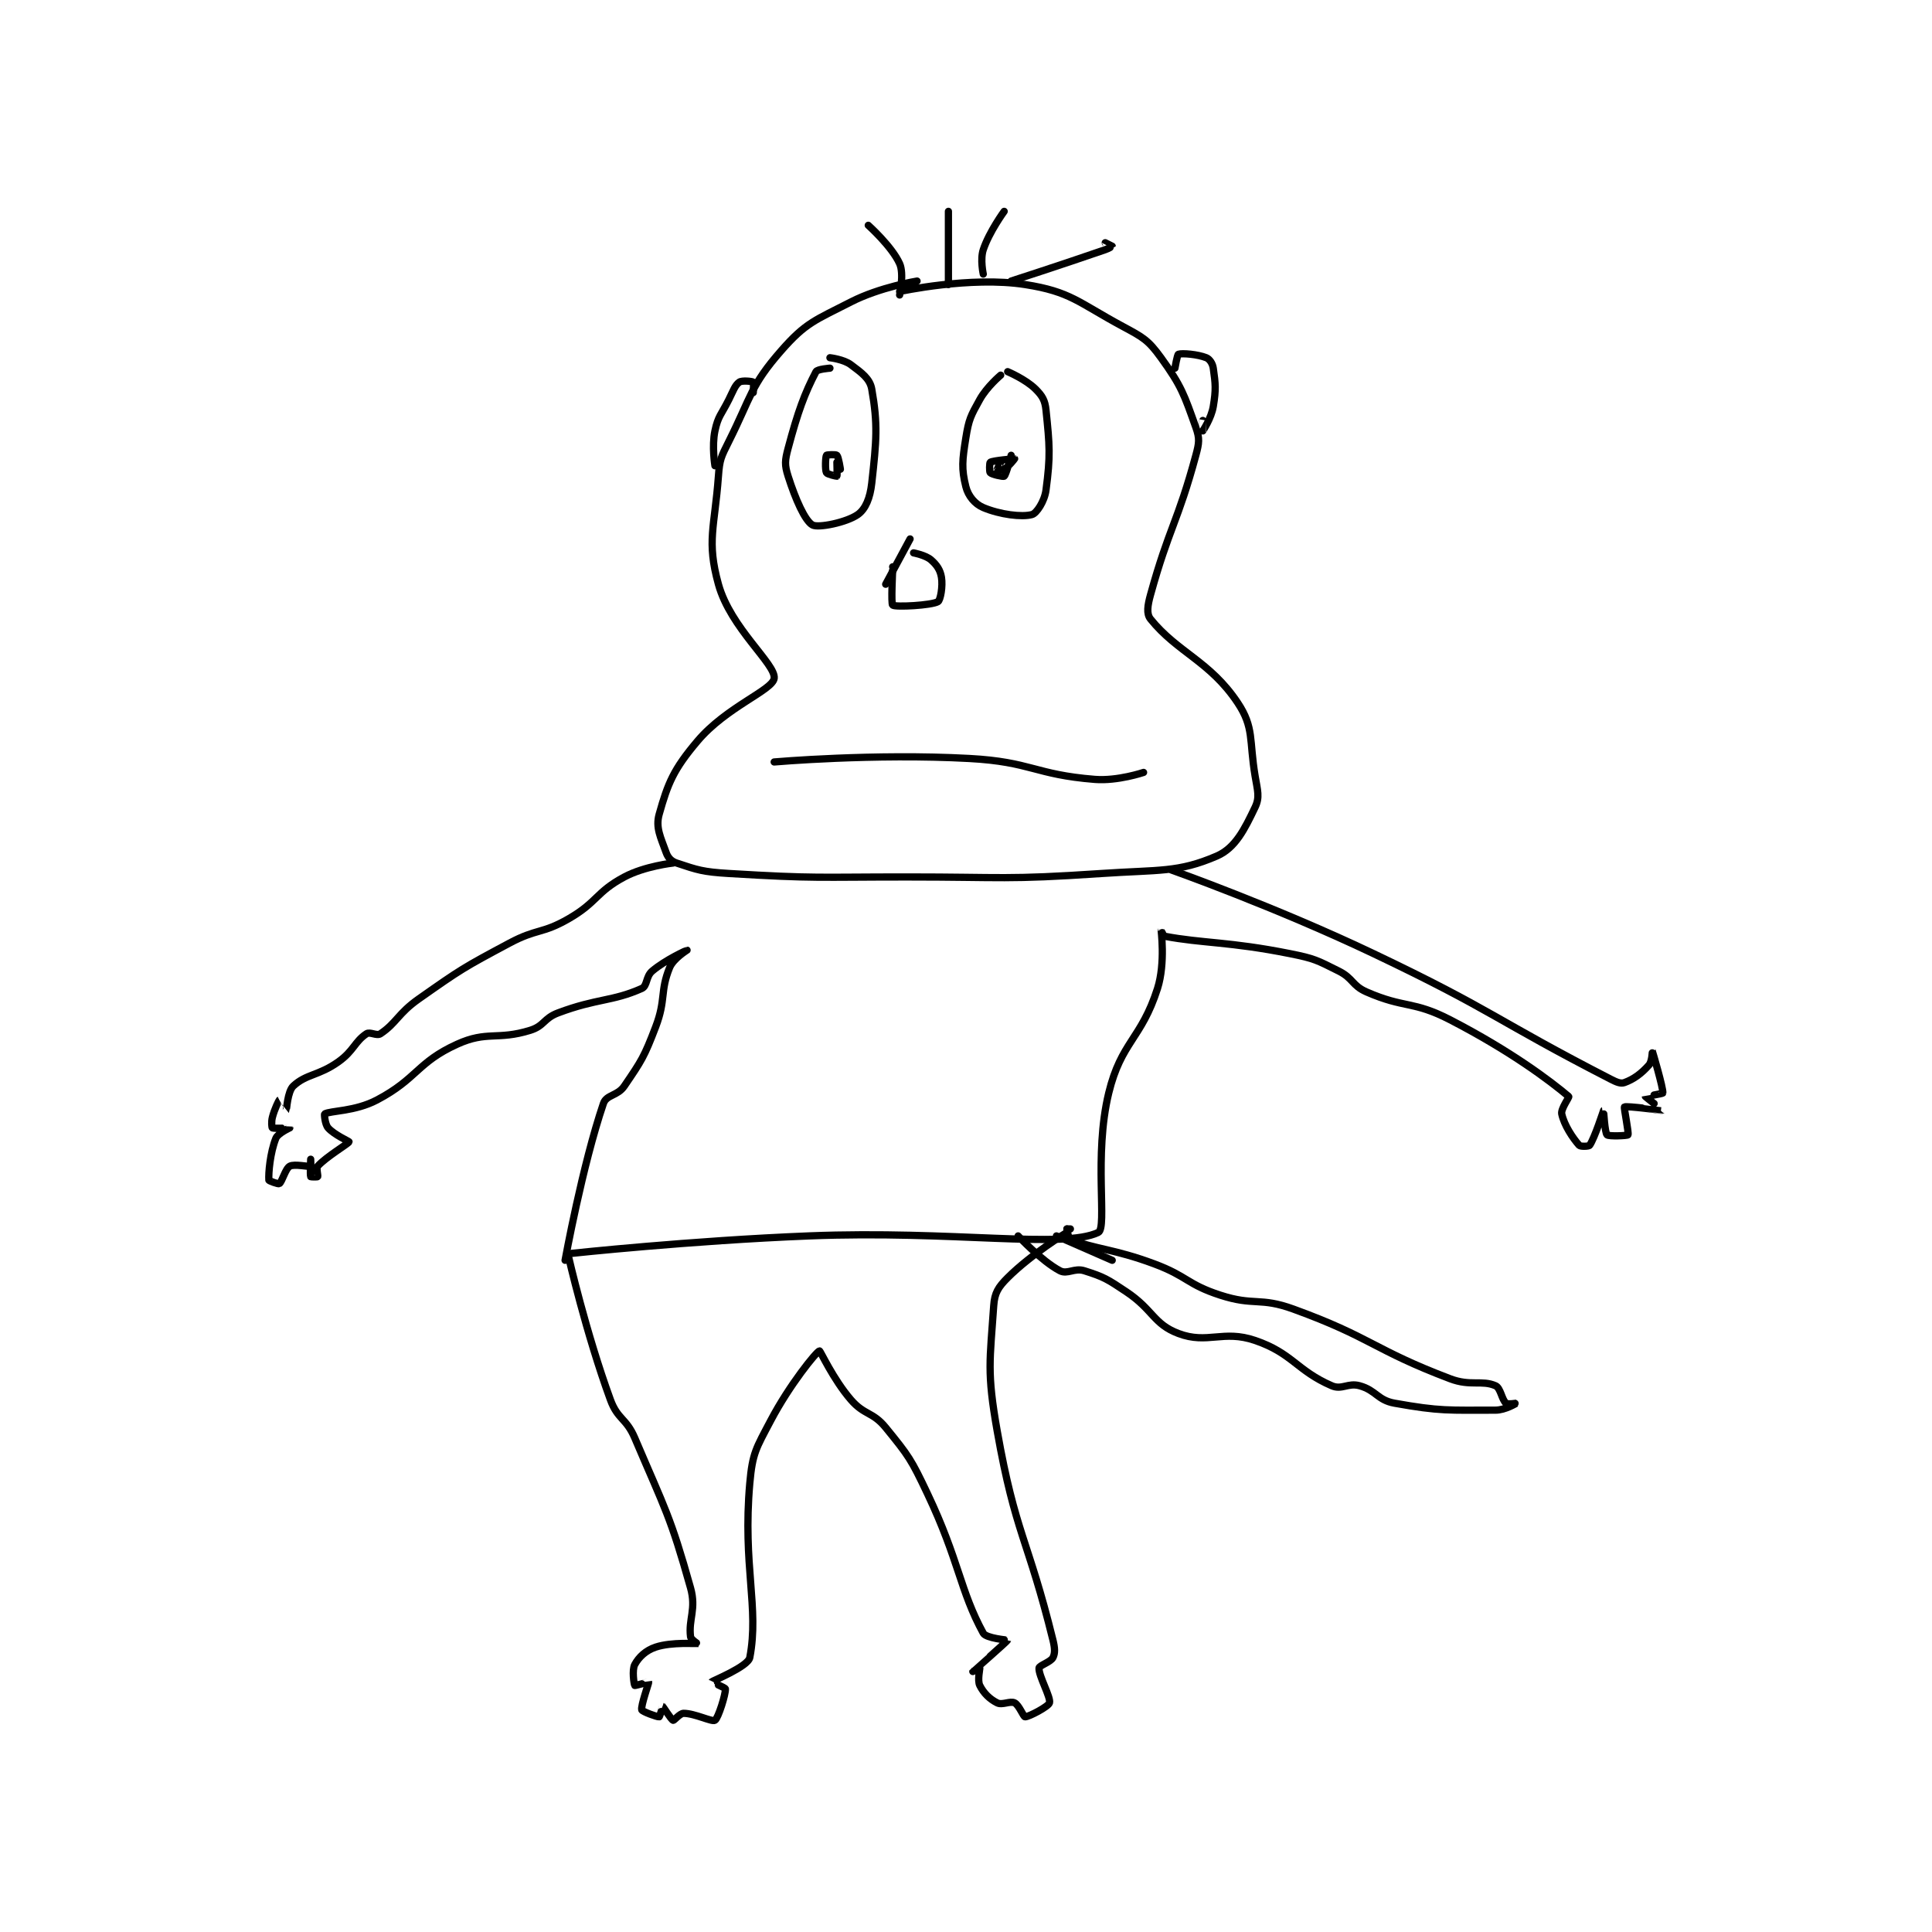 <?xml version="1.0" encoding="utf-8"?>
<!DOCTYPE svg PUBLIC "-//W3C//DTD SVG 1.1//EN" "http://www.w3.org/Graphics/SVG/1.1/DTD/svg11.dtd">
<svg viewBox="0 0 800 800" preserveAspectRatio="xMinYMin meet" xmlns="http://www.w3.org/2000/svg" version="1.1">
<g fill="none" stroke="black" stroke-linecap="round" stroke-linejoin="round" stroke-width="2.079">
<g transform="translate(111.335,87.52) scale(1.443) translate(0,-43)">
<path id="0" d="M186 63 C186 63 175.342 64.722 167 69 C156.73 74.266 154.09 74.897 147 83 C138.194 93.064 138.522 95.956 132 109 C129.761 113.478 129.356 114.129 129 119 C127.919 133.774 125.562 137.538 129 150 C132.484 162.628 145.539 172.96 145 177 C144.547 180.401 131.32 185.167 123 195 C116.113 203.139 114.511 207.072 112 216 C110.912 219.868 112.46 222.688 114 227 C114.535 228.499 115.49 229.496 117 230 C123.041 232.014 124.556 232.549 132 233 C157.037 234.517 157.518 234 183 234 C210.98 234 211.337 234.865 239 233 C255.448 231.891 260.931 232.78 272 228 C277.366 225.683 280.01 220.252 283 214 C284.397 211.078 283.71 209.26 283 205 C281.277 194.665 282.757 191.135 278 184 C270.05 172.075 260.727 169.582 253 160 C251.775 158.481 252.144 156.094 253 153 C258.33 133.731 260.775 132.293 266 113 C266.961 109.454 267.137 108.183 266 105 C262.651 95.622 261.917 93.171 256 85 C252.315 79.912 250.904 79.179 245 76 C232.16 69.086 230.103 66.047 217 64 C201.348 61.554 181 66 181 66 "/>
<path id="1" d="M145 201 C145 201 173.573 198.509 201 200 C218.808 200.968 219.714 204.617 237 206 C243.558 206.525 251 204 251 204 "/>
<path id="2" d="M161 88 C161 88 157.385 88.262 157 89 C153.737 95.254 151.826 100.403 149 111 C148.063 114.513 147.963 115.741 149 119 C151.103 125.61 153.85 131.817 156 133 C157.66 133.913 165.766 132.283 169 130 C171.214 128.437 172.525 125.271 173 121 C174.357 108.789 174.788 104.13 173 94 C172.466 90.976 170.105 89.329 167 87 C164.93 85.447 161 85 161 85 "/>
<path id="3" d="M210 90 C210 90 206.055 93.301 204 97 C201.37 101.734 200.854 102.662 200 108 C198.973 114.421 198.713 116.85 200 122 C200.667 124.667 202.574 126.978 205 128 C209.784 130.014 216.079 130.811 219 130 C220.292 129.641 222.569 126.229 223 123 C224.315 113.141 224.056 110.209 223 100 C222.71 97.199 221.932 95.932 220 94 C217.209 91.209 212 89 212 89 "/>
<path id="4" d="M184 137 L177 150 "/>
<path id="5" d="M179 145 L179 145 "/>
<path id="6" d="M179 146 C179 146 178.501 155.655 179 156 C179.887 156.614 190.106 156.082 192 155 C192.698 154.601 193.437 150.622 193 148 C192.648 145.89 191.685 144.474 190 143 C188.458 141.651 185 141 185 141 "/>
<path id="7" d="M163 115 C163 115 163.117 118.883 163 119 C162.942 119.058 160.217 118.433 160 118 C159.567 117.134 159.724 113.46 160 113 C160.099 112.835 162.71 112.71 163 113 C163.482 113.483 164 117 164 117 "/>
<path id="8" d="M213 113 C213 113 211.599 118.501 211 119 C210.729 119.226 207.482 118.483 207 118 C206.71 117.71 206.79 115.12 207 115 C207.929 114.469 213.974 113.987 214 114 C214.006 114.003 212.286 116.229 211 117 C210.464 117.321 209.015 117.031 209 117 C208.977 116.954 210 115 210 115 "/>
<path id="9" d="M116 230 C116 230 107.873 230.868 102 234 C93.846 238.349 94.331 241.203 86 246 C78.352 250.403 76.961 248.742 69 253 C55.738 260.094 55.252 260.391 43 269 C37.07 273.167 36.628 275.914 32 279 C30.952 279.699 29.009 278.327 28 279 C24.637 281.242 24.351 283.892 20 287 C14.289 291.079 10.761 290.49 7 294 C5.357 295.534 5.07 300.93 5 301 C4.992 301.008 3.009 297.995 3 298 C2.915 298.042 1.602 300.594 1 303 C0.672 304.313 0.835 305.901 1 306 C1.46 306.276 5.997 305.993 6 306 C6.003 306.007 2.589 307.528 2 309 C0.361 313.096 -0.151 319.033 0 321 C0.016 321.204 2.701 322.199 3 322 C3.812 321.459 4.734 317.703 6 317 C7.314 316.27 11.325 317.225 12 317 C12.075 316.975 12 315 12 315 C12 315 11.784 319.461 12 320 C12.034 320.086 13.923 320.115 14 320 C14.173 319.74 13.514 317.54 14 317 C16.445 314.284 22.86 310.514 23 310 C23.035 309.871 18.735 307.983 17 306 C16.086 304.955 15.875 302.071 16 302 C17.68 301.04 24.696 301.318 31 298 C42.579 291.906 42.52 287.218 54 282 C62.653 278.067 65.532 280.938 75 278 C79.066 276.738 78.832 274.563 83 273 C94.237 268.786 98.491 269.782 107 266 C108.639 265.272 108.134 262.579 110 261 C113.891 257.707 119.999 255 120 255 C120.001 255 116.057 257.417 115 260 C112.205 266.832 113.991 269.178 111 277 C107.701 285.629 106.989 286.682 102 294 C100.04 296.875 96.873 296.432 96 299 C89.955 316.779 85 344 85 344 "/>
<path id="10" d="M259 232 C259 232 288.829 242.585 317 256 C351.548 272.451 351.774 274.926 385 292 C386.734 292.891 387.909 293.397 389 293 C391.646 292.038 393.839 290.431 396 288 C396.941 286.941 396.998 283.995 397 284 C397.009 284.019 400.197 294.722 400 296 C399.97 296.196 395 296.984 395 297 C395 297.064 400.008 300.996 400 301 C399.971 301.014 389.535 299.626 389 300 C388.761 300.167 390.318 307.491 390 308 C389.838 308.259 384.489 308.489 384 308 C383.349 307.349 383.005 300.997 383 301 C382.984 301.01 380.414 308.98 379 311 C378.768 311.331 376.365 311.411 376 311 C374.158 308.928 371.686 305.203 371 302 C370.688 300.546 373.23 297.194 373 297 C367.541 292.394 356.337 283.967 339 275 C328.25 269.44 325.956 271.793 315 267 C310.767 265.148 311.205 263.103 307 261 C300.692 257.846 300.061 257.412 293 256 C275.582 252.516 267.934 253.069 257 251 C256.592 250.923 256 248.996 256 249 C255.995 249.037 257.334 258.686 255 266 C250.354 280.557 244.586 281.234 241 296 C236.627 314.005 240.655 334.734 238 336 C227.958 340.788 196.376 335.356 155 337 C121.018 338.35 87 342 87 342 "/>
<path id="11" d="M86 343 C86 343 90.971 364.763 98 384 C100.1 389.747 102.535 389.213 105 395 C113.782 415.62 115.203 417.349 121 438 C122.709 444.088 120.372 446.979 121 452 C121.101 452.807 123.02 453.994 123 454 C122.823 454.053 115.59 453.47 111 455 C108.147 455.951 106.169 457.856 105 460 C104.152 461.555 104.79 465.738 105 466 C105.077 466.096 108.999 464.995 109 465 C109.069 465.241 106.672 471.907 107 473 C107.155 473.517 111.497 475.084 112 475 C112.162 474.973 112.995 471.999 113 472 C113.087 472.022 115.457 475.819 116 476 C116.292 476.098 117.927 474 119 474 C122.22 474 127.111 476.518 128 476 C128.936 475.454 131.128 468.41 131 467 C130.965 466.618 126.984 465.02 127 465 C127.222 464.714 137.499 460.597 138 458 C140.747 443.768 135.922 431.55 138 408 C138.77 399.273 139.819 397.944 144 390 C149.409 379.724 157.133 370.226 158 370 C158.241 369.937 161.893 378.086 167 384 C170.903 388.519 173.26 387.41 177 392 C183.665 400.18 184.297 401.089 189 411 C198.064 430.1 198.326 438.813 205 451 C205.798 452.458 212.001 452.998 212 453 C211.918 453.3 202.001 461.998 202 462 C202 462 204 461 204 461 C204.076 461.153 203.271 464.543 204 466 C205.093 468.186 206.814 469.907 209 471 C210.457 471.729 212.72 470.36 214 471 C215.28 471.64 216.526 475 217 475 C218.106 475 223.702 472.042 224 471 C224.454 469.413 220.831 463.195 221 461 C221.057 460.257 224.36 459.28 225 458 C225.64 456.72 225.561 455.278 225 453 C217.829 423.866 214.25 422.645 209 393 C205.977 375.932 206.921 372.829 208 357 C208.249 353.356 209.297 351.703 212 349 C218.758 342.241 229 336 229 336 "/>
<path id="12" d="M226 337 L242 344 "/>
<path id="13" d="M229 335 L230 335 "/>
<path id="14" d="M229 335 C229 335 229.416 337.767 230 338 C237.111 340.844 242.462 340.707 254 345 C263.693 348.607 263.401 350.88 273 354 C282.763 357.173 284.343 354.488 294 358 C316.48 366.175 316.813 369.584 339 378 C344.805 380.202 348.09 378.289 352 380 C353.462 380.64 353.787 383.99 355 385 C355.508 385.423 358.001 385 358 385 C357.998 385.001 354.778 387 352 387 C338.572 387 336.148 387.36 323 385 C318.12 384.124 317.743 381.317 313 380 C309.668 379.075 307.916 381.263 305 380 C294.929 375.636 293.724 370.656 283 367 C273.797 363.863 269.372 368.168 261 365 C253.811 362.28 253.786 358.19 246 353 C240.584 349.389 239.668 348.79 234 347 C231.144 346.098 229.142 348.127 227 347 C221.717 344.219 215 337 215 337 "/>
<path id="15" d="M139 95 C139 95 139.18 92.135 139 92 C138.68 91.76 135.759 91.458 135 92 C133.752 92.891 133.29 94.419 132 97 C129.816 101.367 128.908 101.685 128 106 C127.077 110.384 128 116 128 116 "/>
<path id="16" d="M260 88 C260 88 260.671 84.11 261 84 C262.083 83.639 266.525 84.01 269 85 C269.943 85.377 270.807 86.649 271 88 C271.646 92.523 271.821 94.073 271 99 C270.44 102.36 268.004 105.995 268 106 C267.999 106.002 268 103 268 103 "/>
<path id="17" d="M181 67 C181 67 182.325 60.944 181 58 C178.785 53.077 172 47 172 47 "/>
<path id="18" d="M195 64 L195 43 "/>
<path id="19" d="M205 61 C205 61 204.074 56.777 205 54 C206.719 48.843 211 43 211 43 "/>
<path id="20" d="M213 63 C213 63 226.683 58.592 240 54 C241.037 53.642 242 53.02 242 53 C242 52.98 240 52 240 52 "/>
</g>
</g>
</svg>
